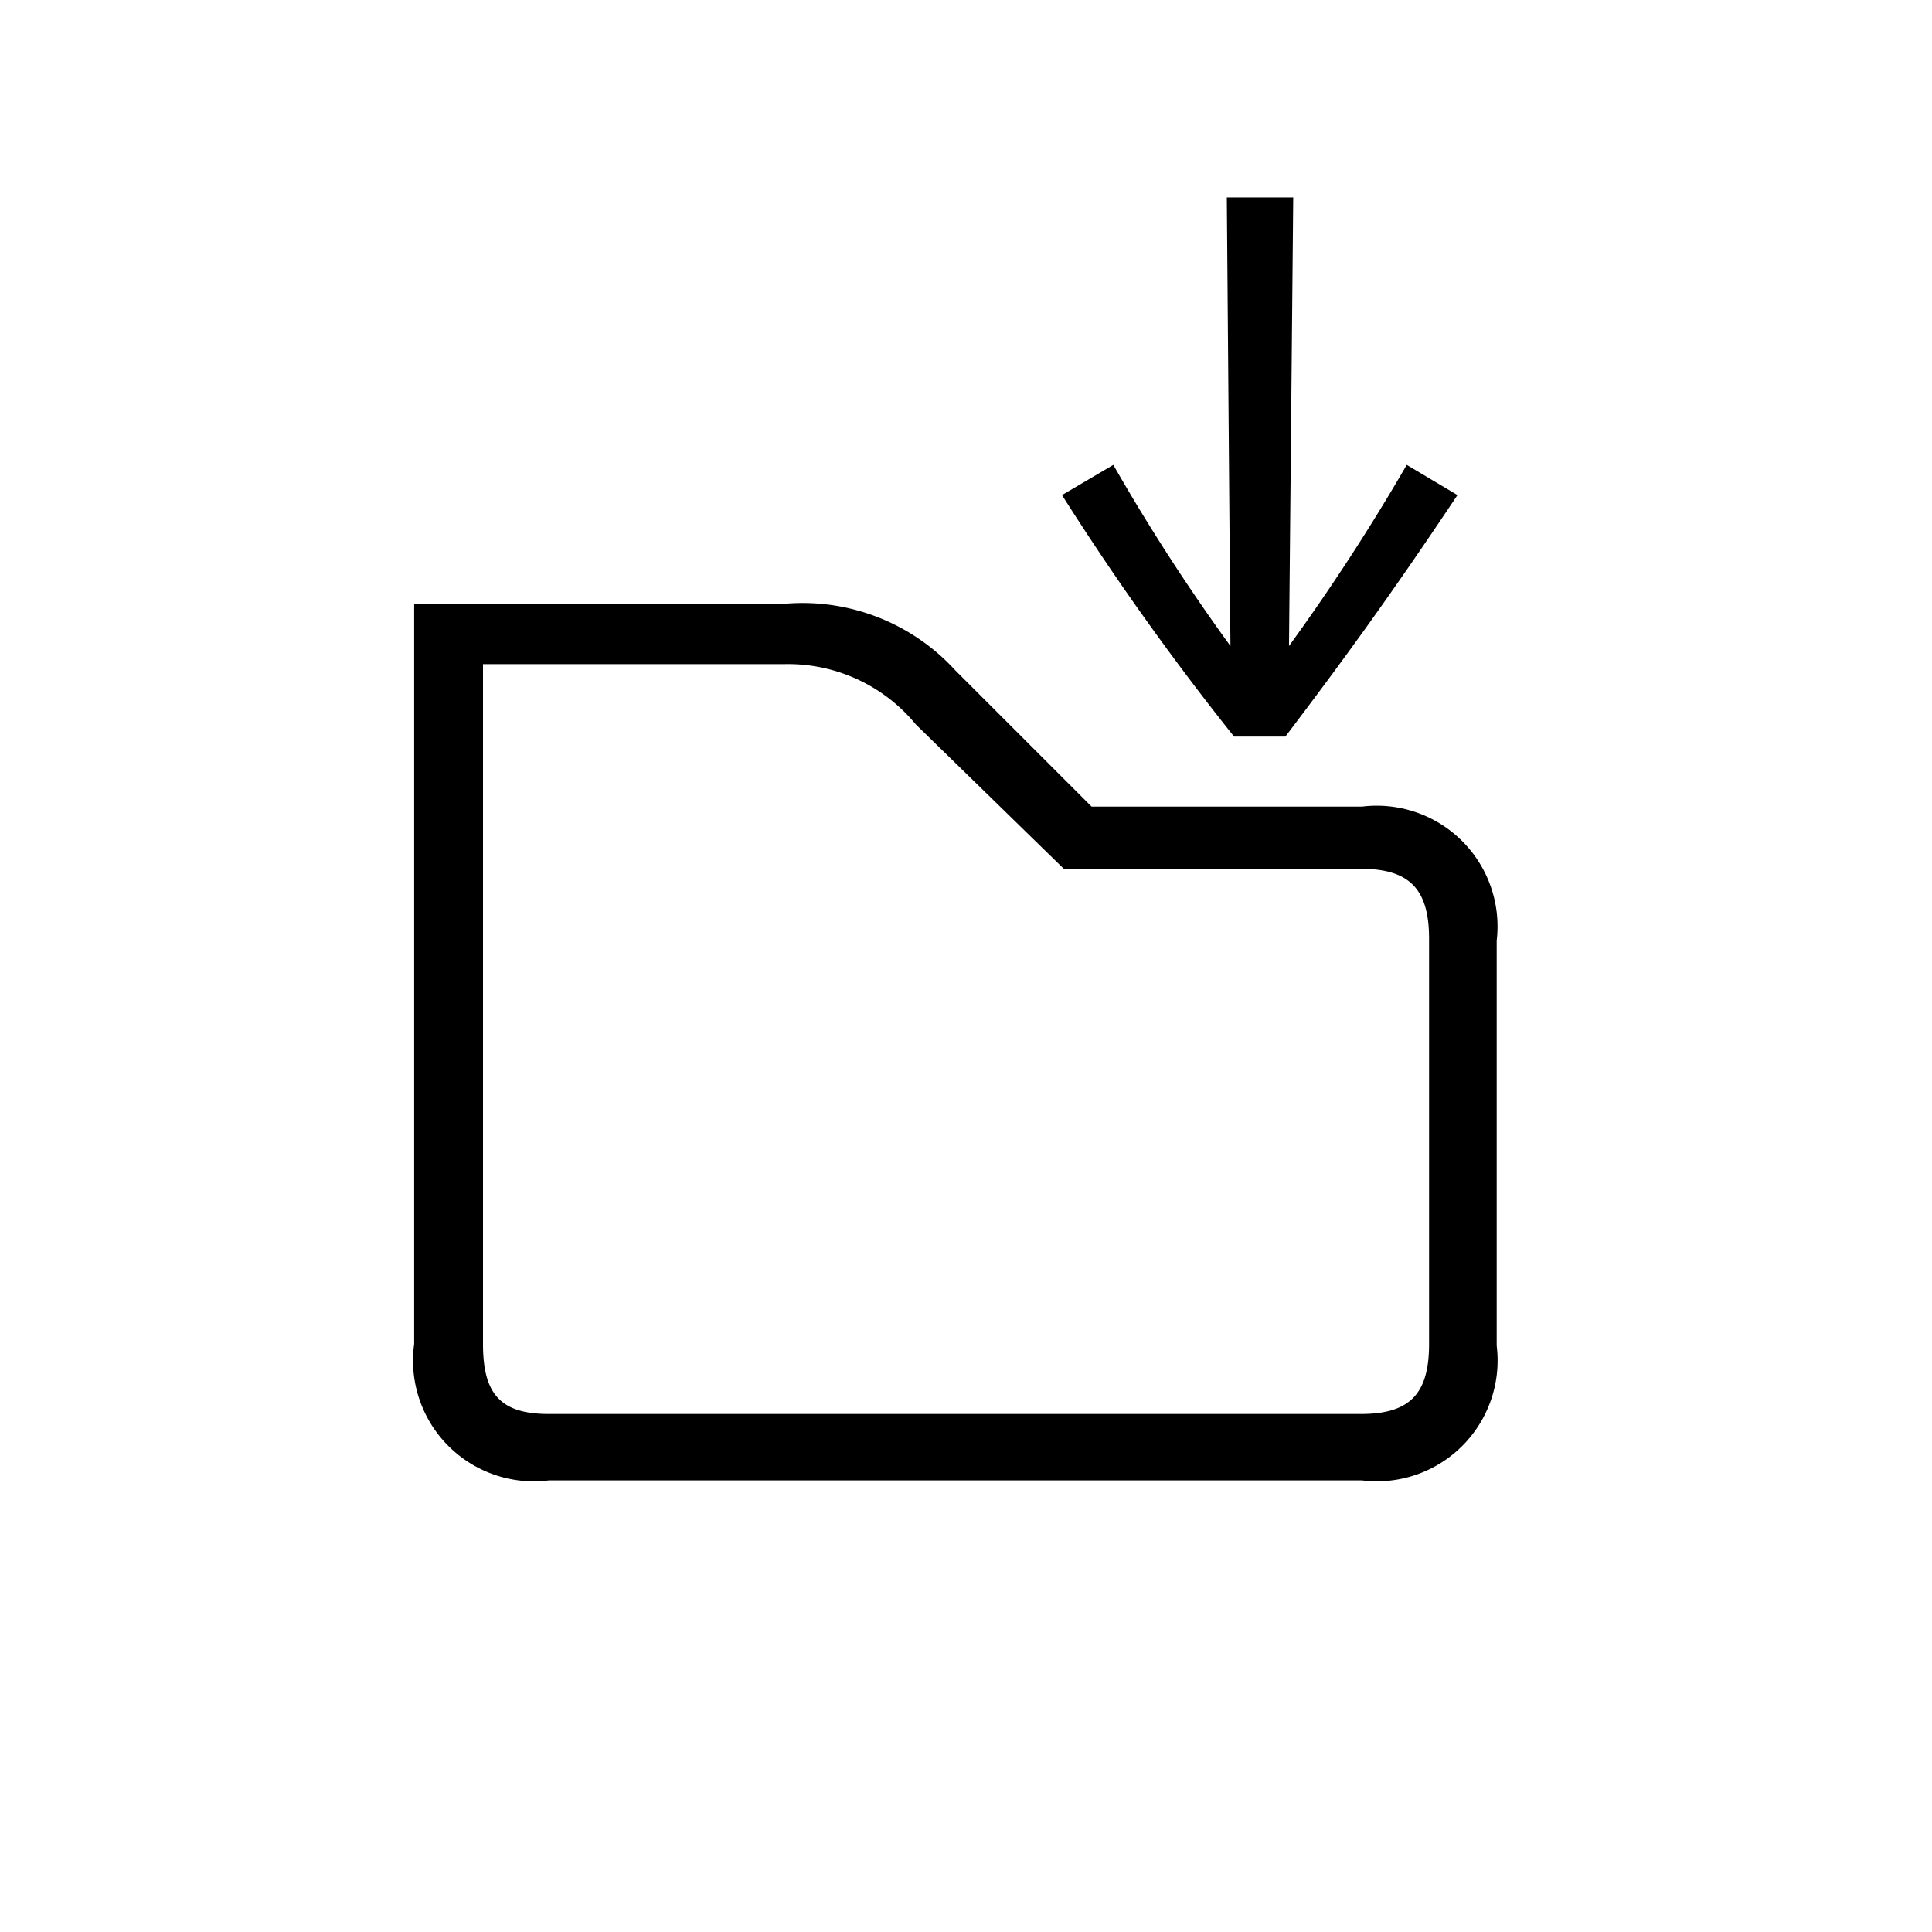 <svg id="Icones" xmlns="http://www.w3.org/2000/svg" width="32" height="32" viewBox="0 0 32 32"><defs><style>.cls-1{fill:none;}</style></defs><rect class="cls-1" width="32" height="32"/><path d="M6.86,22.26V10H13a3.43,3.43,0,0,1,2.82,1.1l2.26,2.26h4.48a2,2,0,0,1,2.23,2.22v6.71a2,2,0,0,1-2.23,2.23H9.09A2,2,0,0,1,6.86,22.26Zm2.23,1.16H22.54c.82,0,1.13-.34,1.13-1.16V15.55c0-.81-.31-1.16-1.13-1.16H17.62L15.17,12A2.74,2.74,0,0,0,13,11H8V22.26C8,23.08,8.28,23.42,9.09,23.42ZM21.29,12.2h-.85a45,45,0,0,1-2.85-4l.85-.5a32.66,32.66,0,0,0,1.94,3l-.06-7.43h1.1l-.07,7.43a34.76,34.76,0,0,0,1.95-3l.84.5C23,9.91,22.2,11,21.29,12.2Z"/></svg>